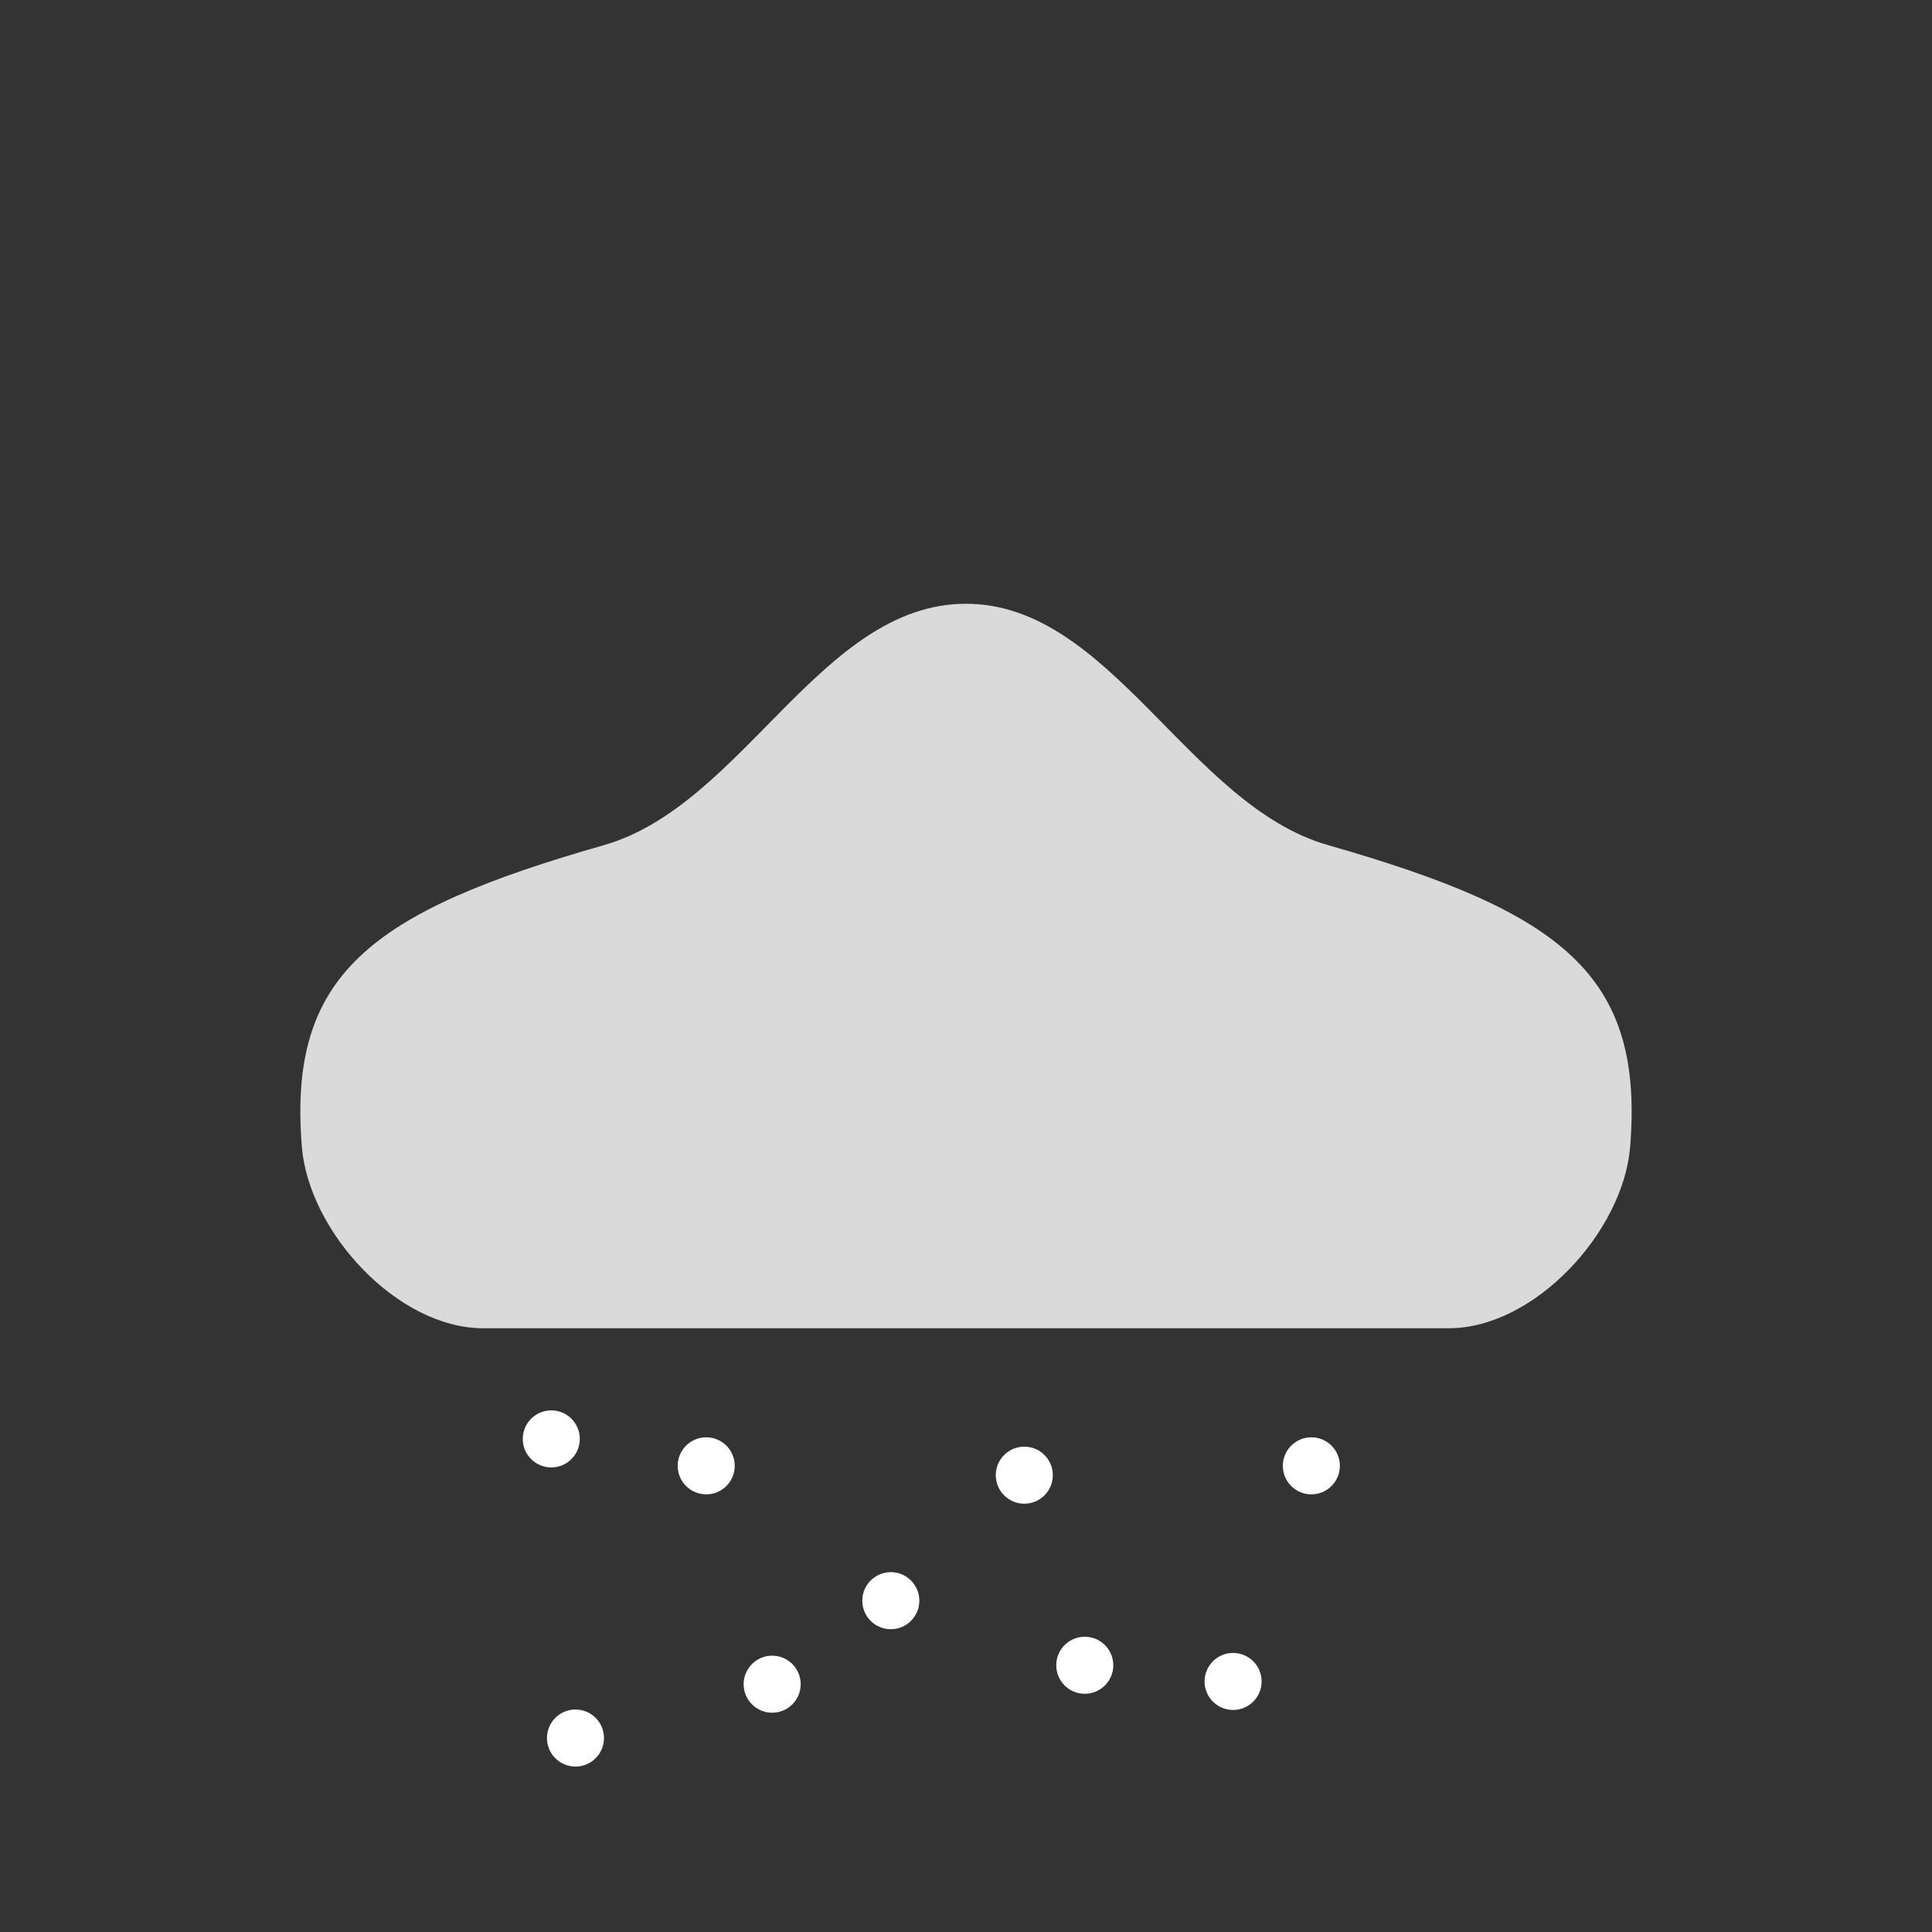 <?xml version="1.0" encoding="UTF-8" standalone="no"?>
<svg
   xmlns:dc="http://purl.org/dc/elements/1.1/"
   xmlns:cc="http://creativecommons.org/ns#"
   xmlns:rdf="http://www.w3.org/1999/02/22-rdf-syntax-ns#"
   xmlns:svg="http://www.w3.org/2000/svg"
   xmlns="http://www.w3.org/2000/svg"
   xmlns:sodipodi="http://sodipodi.sourceforge.net/DTD/sodipodi-0.dtd"
   xmlns:inkscape="http://www.inkscape.org/namespaces/inkscape"
   width="32"
   height="32"
   viewBox="0 0 8.467 8.467"
   version="1.1"
   id="svg8"
   inkscape:version="1.0 (4035a4fb49, 2020-05-01)"
   sodipodi:docname="56-57.svg">
  <rect x="0" y="0" width="8.467" height="8.467" fill="#333333" stroke="none"/>
  <defs
     id="defs2" />
  <sodipodi:namedview
     id="base"
     pagecolor="#ffffff"
     bordercolor="#666666"
     borderopacity="1.0"
     inkscape:pageopacity="0.0"
     inkscape:pageshadow="2"
     inkscape:zoom="15.839192"
     inkscape:cx="5.8780465"
     inkscape:cy="22.469237"
     inkscape:document-units="mm"
     inkscape:current-layer="layer1"
     inkscape:document-rotation="0"
     showgrid="false"
     units="px"
     inkscape:window-width="1920"
     inkscape:window-height="974"
     inkscape:window-x="-11"
     inkscape:window-y="-11"
     inkscape:window-maximized="1" />
  <g
     inkscape:label="Layer 1"
     inkscape:groupmode="layer"
     id="layer1">
    <path
       sodipodi:nodetypes="ssssssss"
       id="path836"
       d="m 6.35,5.821 c 0.374,0 0.763,-0.421 0.794,-0.794 C 7.206,4.271 6.845,3.997 5.821,3.704 5.209,3.53 4.869,2.646 4.233,2.646 c -0.636,0 -0.976,0.884 -1.587,1.058 -1.025,0.293 -1.385,0.567 -1.323,1.323 0.031,0.373 0.42,0.794 0.794,0.794 z"
       style="fill:#dadada;fill-opacity:1;stroke:none;stroke-width:0.265px;stroke-linecap:butt;stroke-linejoin:miter;stroke-opacity:1" />
    <circle
       style="fill:#ffffff;fill-opacity:1;stroke-width:0.222;stroke-linecap:round"
       id="path1447"
       cx="2.416"
       cy="6.306"
       r="0.125" />
    <circle
       style="fill:#ffffff;fill-opacity:1;stroke-width:0.222;stroke-linecap:round"
       id="circle1451"
       cx="2.522"
       cy="7.617"
       r="0.125" />
    <circle
       style="fill:#ffffff;fill-opacity:1;stroke-width:0.222;stroke-linecap:round"
       id="circle1455"
       cx="3.904"
       cy="7.015"
       r="0.125" />
    <circle
       r="0.125"
       cy="6.424"
       cx="5.747"
       id="circle1457"
       style="fill:#ffffff;fill-opacity:1;stroke-width:0.222;stroke-linecap:round" />
    <circle
       style="fill:#ffffff;fill-opacity:1;stroke-width:0.222;stroke-linecap:round"
       id="circle1459"
       cx="5.404"
       cy="7.369"
       r="0.125" />
    <circle
       r="0.125"
       cy="6.424"
       cx="3.095"
       id="circle1461"
       style="fill:#ffffff;fill-opacity:1;stroke-width:0.222;stroke-linecap:round" />
    <circle
       style="fill:#ffffff;fill-opacity:1;stroke-width:0.222;stroke-linecap:round"
       id="circle1463"
       cx="3.384"
       cy="7.381"
       r="0.125" />
    <circle
       r="0.125"
       cy="7.298"
       cx="4.754"
       id="circle1465"
       style="fill:#ffffff;fill-opacity:1;stroke-width:0.222;stroke-linecap:round" />
    <circle
       style="fill:#ffffff;fill-opacity:1;stroke-width:0.222;stroke-linecap:round"
       id="circle1467"
       cx="4.489"
       cy="6.465"
       r="0.125" />
  </g>
</svg>

